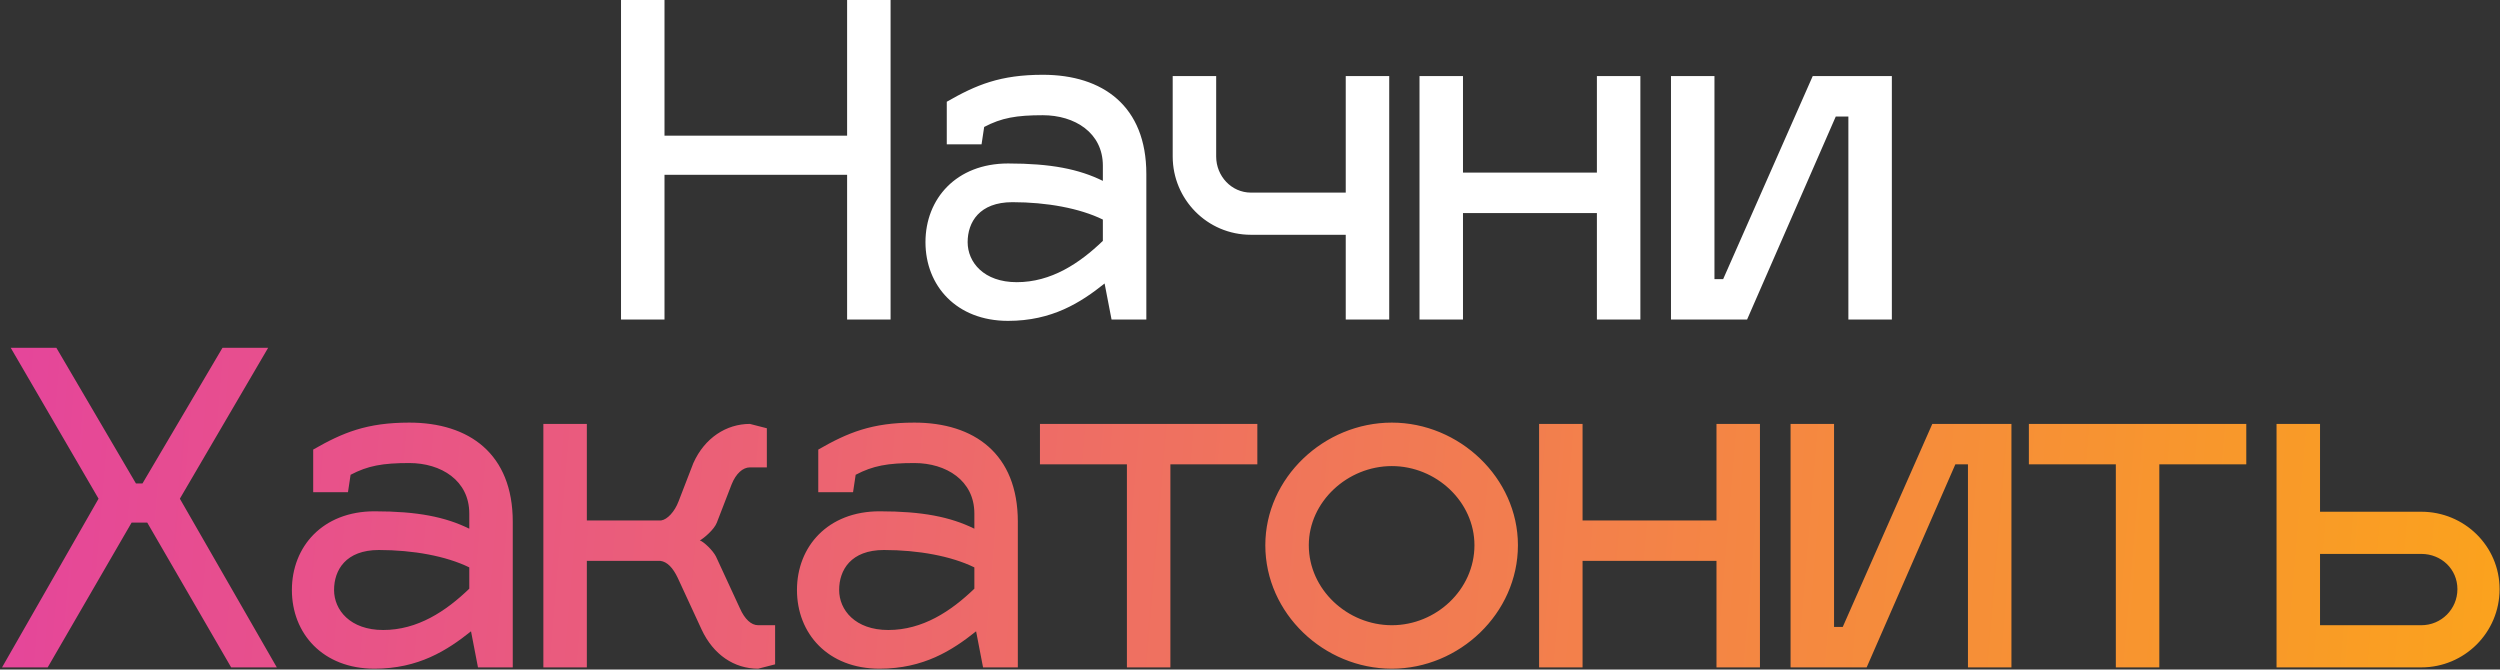 <svg width="1150" height="308" viewBox="0 0 1150 308" fill="none" xmlns="http://www.w3.org/2000/svg">
<rect x="0" y="0" width="1150" height="308" fill="#333333" stroke="none"/>
<path d="M305.668 62.4H389.668V-2.86102e-06H409.668V147H389.668V80.4H305.668V147H285.668V-2.86102e-06H305.668V62.4ZM425.715 111.4C425.715 91.4 439.915 75.2 463.715 75.2C483.515 75.2 496.315 77.8 507.315 83.2V76.2C507.315 61 494.315 53 479.715 53C467.515 53 460.715 54.2 452.715 58.4L451.515 66.4H435.515V46.8C449.115 39 460.115 34.4 479.715 34.4C507.315 34.4 527.315 48.8 527.315 80V147H511.315L508.115 130.4C497.115 139.2 483.915 147.6 463.715 147.6C439.915 147.6 425.715 131.4 425.715 111.4ZM445.115 111.4C445.115 120.6 452.515 129.8 467.715 129.8C483.515 129.8 496.515 121.2 507.315 110.8V101C496.715 95.8 481.515 93 465.715 93C450.515 93 445.115 102.2 445.115 111.4ZM639.041 147H619.041V108H575.441C555.241 108 539.441 91.6 539.441 72V35H559.441V72C559.441 81 566.441 88.6 575.441 88.6H619.041V35H639.041V147ZM672.973 147H652.973V35H672.973V79.4H734.573V35H754.573V147H734.573V98H672.973V147ZM870.252 147H850.252V53.6H844.452L803.652 147H768.652V35H788.652V128.4H792.652L833.852 35H870.252V147Z" fill="white"/>
<path d="M106.337 307L67.737 240.4H60.537L21.937 307H0.937L45.337 229.4L4.937 160H25.937L62.537 222.4H65.537L102.337 160H123.337L82.737 229.4L127.337 307H106.337ZM134.27 271.4C134.27 251.4 148.47 235.2 172.27 235.2C192.07 235.2 204.87 237.8 215.87 243.2V236.2C215.87 221 202.87 213 188.27 213C176.07 213 169.27 214.2 161.27 218.4L160.07 226.4H144.07V206.8C157.67 199 168.67 194.4 188.27 194.4C215.87 194.4 235.87 208.8 235.87 240V307H219.87L216.67 290.4C205.67 299.2 192.47 307.6 172.27 307.6C148.47 307.6 134.27 291.4 134.27 271.4ZM153.67 271.4C153.67 280.6 161.07 289.8 176.27 289.8C192.07 289.8 205.07 281.2 215.87 270.8V261C205.27 255.8 190.07 253 174.27 253C159.07 253 153.67 262.2 153.67 271.4ZM303.749 258H269.949V307H249.949V195H269.949V239.4H304.149C306.949 239 310.349 235.4 312.149 230.6L318.949 213C324.149 201.4 334.149 195 344.949 195L352.749 197V215H344.949C341.749 215 338.549 217.8 336.549 222.8L329.749 240.4C328.549 243.6 323.749 247.6 321.949 248.6C323.749 249.2 327.949 253.2 329.349 256L340.349 279.8C342.549 284.8 345.549 287.6 348.749 287.6H356.549V305.6L348.749 307.6C337.749 307.6 328.149 301.2 322.749 289.6L311.749 265.8C309.549 261.2 306.949 258.4 303.749 258ZM366.605 271.4C366.605 251.4 380.805 235.2 404.605 235.2C424.405 235.2 437.205 237.8 448.205 243.2V236.2C448.205 221 435.205 213 420.605 213C408.405 213 401.605 214.2 393.605 218.4L392.405 226.4H376.405V206.8C390.005 199 401.005 194.4 420.605 194.4C448.205 194.4 468.205 208.8 468.205 240V307H452.205L449.005 290.4C438.005 299.2 424.805 307.6 404.605 307.6C380.805 307.6 366.605 291.4 366.605 271.4ZM386.005 271.4C386.005 280.6 393.405 289.8 408.605 289.8C424.405 289.8 437.405 281.2 448.205 270.8V261C437.605 255.8 422.405 253 406.605 253C391.405 253 386.005 262.2 386.005 271.4ZM538.379 307H518.379V213.6H478.379V195H578.379V213.6H538.379V307ZM640.246 194.4C671.246 194.4 698.246 219.8 698.246 250.8C698.246 282.2 671.246 307.6 640.246 307.6C609.046 307.6 582.046 282.2 582.046 250.8C582.046 219.8 609.046 194.4 640.246 194.4ZM640.246 214.4C619.846 214.4 602.046 230.8 602.046 250.8C602.046 271.2 619.846 287.6 640.246 287.6C660.646 287.6 678.246 271.2 678.246 250.8C678.246 230.8 660.646 214.4 640.246 214.4ZM727.98 307H707.98V195H727.98V239.4H789.58V195H809.58V307H789.58V258H727.98V307ZM925.26 307H905.26V213.6H899.46L858.66 307H823.66V195H843.66V288.4H847.66L888.86 195H925.26V307ZM993.285 307H973.285V213.6H933.285V195H1033.29V213.6H993.285V307ZM1047.21 307V195H1067.21V235.4H1113.81C1133.61 235.4 1149.81 251.2 1149.81 271C1149.81 291 1133.61 307 1113.81 307H1047.21ZM1067.21 287.6H1113.81C1123.01 287.6 1130.41 280.2 1130.41 271C1130.41 261.8 1123.01 254.8 1113.81 254.8H1067.21V287.6Z" fill="url(#paint0_linear_29_113)"/>
<defs>
<linearGradient id="paint0_linear_29_113" x1="7.769" y1="176.347" x2="1160.49" y2="273.417" gradientUnits="userSpaceOnUse">
<stop stop-color="#E5469A"/>
<stop offset="1" stop-color="#FBA31C"/>
</linearGradient>
</defs>
</svg>
